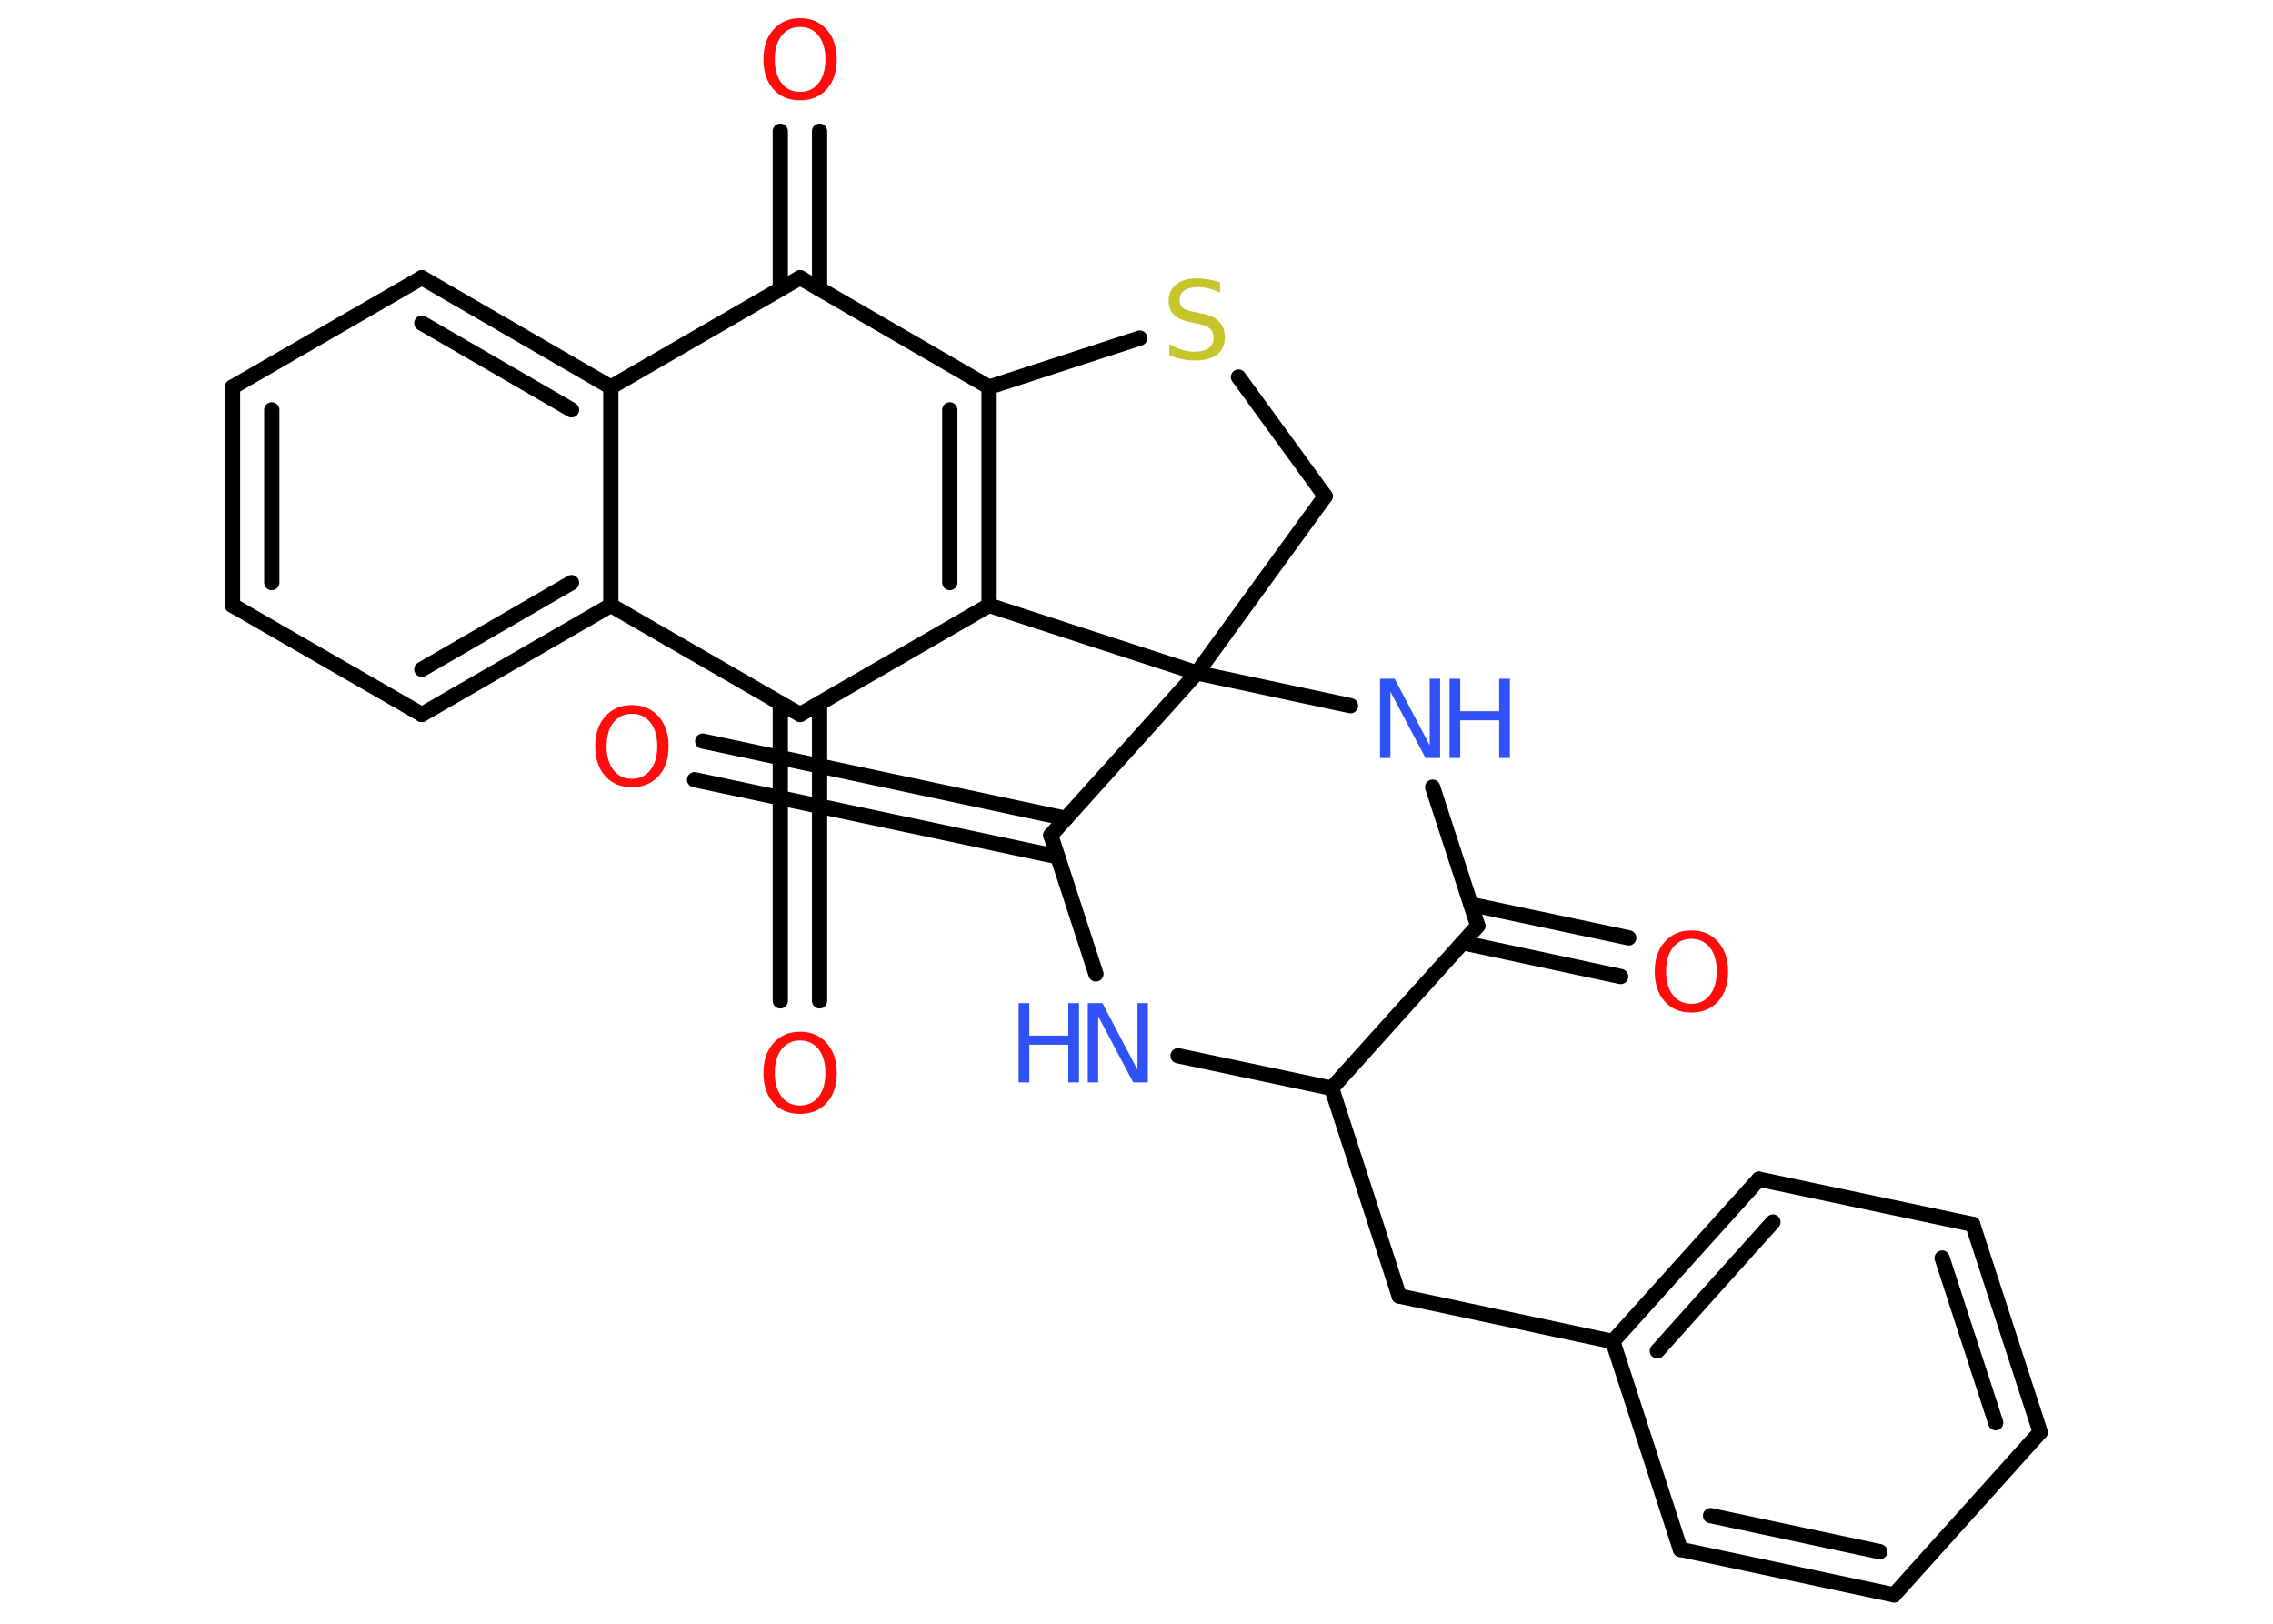 <?xml version='1.0' encoding='UTF-8'?>
<!DOCTYPE svg PUBLIC "-//W3C//DTD SVG 1.1//EN" "http://www.w3.org/Graphics/SVG/1.1/DTD/svg11.dtd">
<svg version='1.2' xmlns='http://www.w3.org/2000/svg' xmlns:xlink='http://www.w3.org/1999/xlink' width='70.0mm' height='50.0mm' viewBox='0 0 70.0 50.0'>
  <desc>Generated by the Chemistry Development Kit (http://github.com/cdk)</desc>
  <g stroke-linecap='round' stroke-linejoin='round' stroke='#000000' stroke-width='.47' fill='#FF0D0D'>
    <rect x='.0' y='.0' width='70.0' height='50.0' fill='#FFFFFF' stroke='none'/>
    <g id='mol1' class='mol'>
      <g id='mol1bnd1' class='bond'>
        <line x1='25.24' y1='4.04' x2='25.24' y2='8.9'/>
        <line x1='24.03' y1='4.04' x2='24.03' y2='8.9'/>
      </g>
      <line id='mol1bnd2' class='bond' x1='24.64' y1='8.55' x2='30.46' y2='11.92'/>
      <g id='mol1bnd3' class='bond'>
        <line x1='30.46' y1='18.64' x2='30.46' y2='11.92'/>
        <line x1='29.25' y1='17.94' x2='29.25' y2='12.62'/>
      </g>
      <line id='mol1bnd4' class='bond' x1='30.46' y1='18.64' x2='24.64' y2='22.0'/>
      <g id='mol1bnd5' class='bond'>
        <line x1='25.24' y1='21.66' x2='25.24' y2='30.82'/>
        <line x1='24.03' y1='21.66' x2='24.03' y2='30.82'/>
      </g>
      <line id='mol1bnd6' class='bond' x1='24.64' y1='22.0' x2='18.81' y2='18.64'/>
      <g id='mol1bnd7' class='bond'>
        <line x1='12.99' y1='22.0' x2='18.81' y2='18.64'/>
        <line x1='12.99' y1='20.61' x2='17.6' y2='17.94'/>
      </g>
      <line id='mol1bnd8' class='bond' x1='12.99' y1='22.0' x2='7.16' y2='18.64'/>
      <g id='mol1bnd9' class='bond'>
        <line x1='7.16' y1='11.92' x2='7.16' y2='18.64'/>
        <line x1='8.37' y1='12.62' x2='8.37' y2='17.94'/>
      </g>
      <line id='mol1bnd10' class='bond' x1='7.16' y1='11.92' x2='12.99' y2='8.55'/>
      <g id='mol1bnd11' class='bond'>
        <line x1='18.81' y1='11.92' x2='12.99' y2='8.55'/>
        <line x1='17.6' y1='12.62' x2='12.99' y2='9.95'/>
      </g>
      <line id='mol1bnd12' class='bond' x1='18.81' y1='18.64' x2='18.81' y2='11.92'/>
      <line id='mol1bnd13' class='bond' x1='24.64' y1='8.55' x2='18.81' y2='11.92'/>
      <line id='mol1bnd14' class='bond' x1='30.46' y1='18.64' x2='36.86' y2='20.72'/>
      <line id='mol1bnd15' class='bond' x1='36.86' y1='20.72' x2='40.81' y2='15.28'/>
      <line id='mol1bnd16' class='bond' x1='40.81' y1='15.28' x2='38.14' y2='11.61'/>
      <line id='mol1bnd17' class='bond' x1='30.46' y1='11.92' x2='35.1' y2='10.41'/>
      <line id='mol1bnd18' class='bond' x1='36.86' y1='20.72' x2='41.59' y2='21.73'/>
      <line id='mol1bnd19' class='bond' x1='44.12' y1='24.24' x2='45.51' y2='28.51'/>
      <g id='mol1bnd20' class='bond'>
        <line x1='45.3' y1='27.85' x2='50.16' y2='28.88'/>
        <line x1='45.05' y1='29.03' x2='49.91' y2='30.07'/>
      </g>
      <line id='mol1bnd21' class='bond' x1='45.51' y1='28.51' x2='41.01' y2='33.51'/>
      <line id='mol1bnd22' class='bond' x1='41.01' y1='33.51' x2='43.09' y2='39.91'/>
      <line id='mol1bnd23' class='bond' x1='43.09' y1='39.91' x2='49.67' y2='41.31'/>
      <g id='mol1bnd24' class='bond'>
        <line x1='54.17' y1='36.31' x2='49.67' y2='41.31'/>
        <line x1='54.6' y1='37.63' x2='51.04' y2='41.6'/>
      </g>
      <line id='mol1bnd25' class='bond' x1='54.17' y1='36.31' x2='60.75' y2='37.7'/>
      <g id='mol1bnd26' class='bond'>
        <line x1='62.83' y1='44.1' x2='60.75' y2='37.7'/>
        <line x1='61.46' y1='43.81' x2='59.81' y2='38.74'/>
      </g>
      <line id='mol1bnd27' class='bond' x1='62.83' y1='44.1' x2='58.33' y2='49.11'/>
      <g id='mol1bnd28' class='bond'>
        <line x1='51.75' y1='47.71' x2='58.33' y2='49.11'/>
        <line x1='52.68' y1='46.67' x2='57.89' y2='47.78'/>
      </g>
      <line id='mol1bnd29' class='bond' x1='49.67' y1='41.31' x2='51.75' y2='47.71'/>
      <line id='mol1bnd30' class='bond' x1='41.01' y1='33.51' x2='36.28' y2='32.51'/>
      <line id='mol1bnd31' class='bond' x1='33.75' y1='29.99' x2='32.36' y2='25.72'/>
      <line id='mol1bnd32' class='bond' x1='36.86' y1='20.72' x2='32.36' y2='25.72'/>
      <g id='mol1bnd33' class='bond'>
        <line x1='32.57' y1='26.38' x2='21.39' y2='24.01'/>
        <line x1='32.82' y1='25.2' x2='21.64' y2='22.82'/>
      </g>
      <path id='mol1atm1' class='atom' d='M24.64 .83q-.36 .0 -.57 .27q-.21 .27 -.21 .73q.0 .46 .21 .73q.21 .27 .57 .27q.36 .0 .57 -.27q.21 -.27 .21 -.73q.0 -.46 -.21 -.73q-.21 -.27 -.57 -.27zM24.64 .56q.51 .0 .82 .35q.31 .35 .31 .92q.0 .58 -.31 .92q-.31 .34 -.82 .34q-.52 .0 -.82 -.34q-.31 -.34 -.31 -.92q.0 -.58 .31 -.92q.31 -.35 .82 -.35z' stroke='none'/>
      <path id='mol1atm6' class='atom' d='M24.64 32.04q-.36 .0 -.57 .27q-.21 .27 -.21 .73q.0 .46 .21 .73q.21 .27 .57 .27q.36 .0 .57 -.27q.21 -.27 .21 -.73q.0 -.46 -.21 -.73q-.21 -.27 -.57 -.27zM24.64 31.77q.51 .0 .82 .35q.31 .35 .31 .92q.0 .58 -.31 .92q-.31 .34 -.82 .34q-.52 .0 -.82 -.34q-.31 -.34 -.31 -.92q.0 -.58 .31 -.92q.31 -.35 .82 -.35z' stroke='none'/>
      <path id='mol1atm15' class='atom' d='M37.57 8.69v.32q-.19 -.09 -.35 -.13q-.17 -.04 -.32 -.04q-.27 .0 -.42 .1q-.15 .1 -.15 .3q.0 .16 .1 .24q.1 .08 .37 .13l.2 .04q.37 .07 .54 .25q.18 .18 .18 .48q.0 .35 -.24 .54q-.24 .18 -.7 .18q-.17 .0 -.37 -.04q-.2 -.04 -.4 -.12v-.34q.2 .11 .39 .17q.19 .06 .38 .06q.29 .0 .44 -.11q.15 -.11 .15 -.32q.0 -.18 -.11 -.28q-.11 -.1 -.36 -.15l-.2 -.04q-.37 -.07 -.54 -.23q-.17 -.16 -.17 -.43q.0 -.33 .23 -.51q.23 -.19 .63 -.19q.17 .0 .35 .03q.18 .03 .36 .09z' stroke='none' fill='#C6C62C'/>
      <g id='mol1atm16' class='atom'>
        <path d='M42.51 20.9h.44l1.08 2.05v-2.05h.32v2.44h-.45l-1.08 -2.04v2.04h-.32v-2.44z' stroke='none' fill='#3050F8'/>
        <path d='M44.64 20.9h.33v1.0h1.2v-1.0h.33v2.44h-.33v-1.16h-1.2v1.16h-.33v-2.44z' stroke='none' fill='#3050F8'/>
      </g>
      <path id='mol1atm18' class='atom' d='M52.09 28.91q-.36 .0 -.57 .27q-.21 .27 -.21 .73q.0 .46 .21 .73q.21 .27 .57 .27q.36 .0 .57 -.27q.21 -.27 .21 -.73q.0 -.46 -.21 -.73q-.21 -.27 -.57 -.27zM52.09 28.65q.51 .0 .82 .35q.31 .35 .31 .92q.0 .58 -.31 .92q-.31 .34 -.82 .34q-.52 .0 -.82 -.34q-.31 -.34 -.31 -.92q.0 -.58 .31 -.92q.31 -.35 .82 -.35z' stroke='none'/>
      <g id='mol1atm27' class='atom'>
        <path d='M33.51 30.89h.44l1.08 2.05v-2.05h.32v2.44h-.45l-1.08 -2.04v2.04h-.32v-2.44z' stroke='none' fill='#3050F8'/>
        <path d='M31.37 30.89h.33v1.0h1.2v-1.0h.33v2.44h-.33v-1.16h-1.2v1.16h-.33v-2.44z' stroke='none' fill='#3050F8'/>
      </g>
      <path id='mol1atm29' class='atom' d='M19.46 21.98q-.36 .0 -.57 .27q-.21 .27 -.21 .73q.0 .46 .21 .73q.21 .27 .57 .27q.36 .0 .57 -.27q.21 -.27 .21 -.73q.0 -.46 -.21 -.73q-.21 -.27 -.57 -.27zM19.46 21.71q.51 .0 .82 .35q.31 .35 .31 .92q.0 .58 -.31 .92q-.31 .34 -.82 .34q-.52 .0 -.82 -.34q-.31 -.34 -.31 -.92q.0 -.58 .31 -.92q.31 -.35 .82 -.35z' stroke='none'/>
    </g>
  </g>
</svg>
